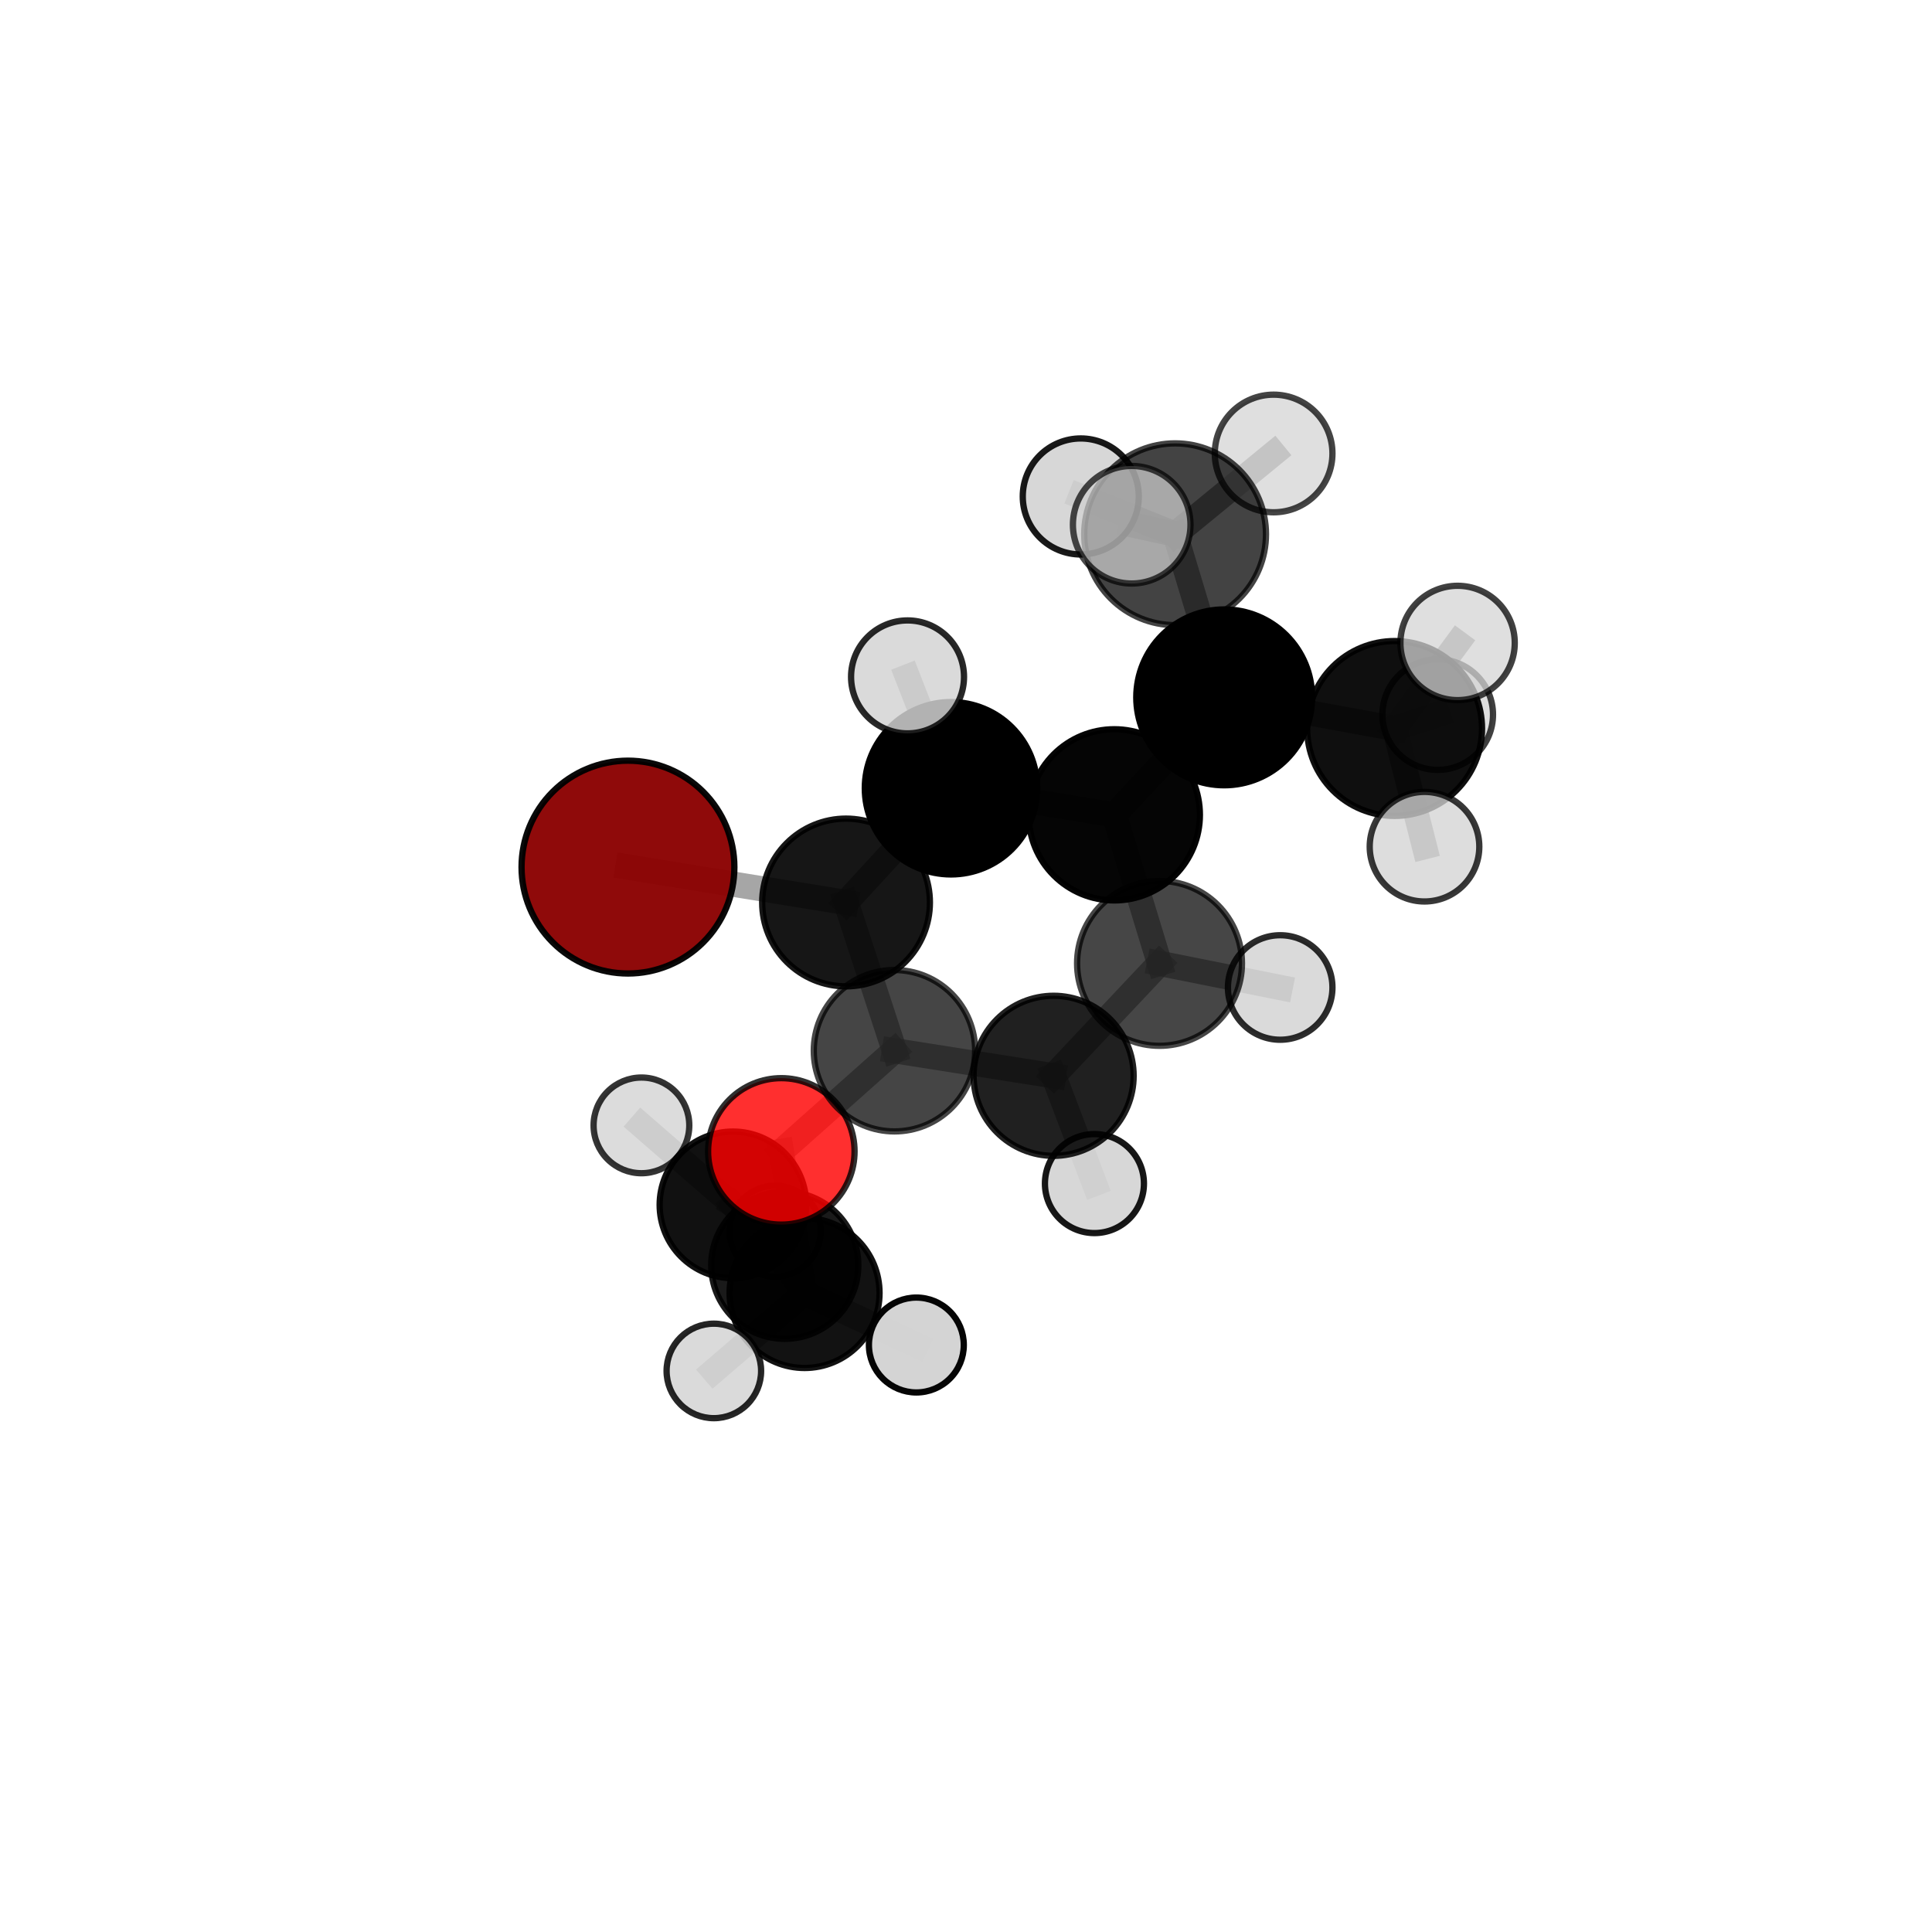 <?xml version="1.0" encoding="utf-8" standalone="no"?>
<!DOCTYPE svg PUBLIC "-//W3C//DTD SVG 1.1//EN"
  "http://www.w3.org/Graphics/SVG/1.1/DTD/svg11.dtd">
<svg xmlns:xlink="http://www.w3.org/1999/xlink" width="153pt" height="153pt" viewBox="0 0 153 153" xmlns="http://www.w3.org/2000/svg" version="1.1">
 <defs>
  <style type="text/css">*{stroke-linejoin: round; stroke-linecap: butt}</style>
 </defs>
 <g id="figure_1">
  <g id="patch_1">
   <path d="M 0 153 
L 153 153 
L 153 0 
L 0 0 
L 0 153 
z
" style="fill: none"/>
  </g>
  <g id="patch_2">
   <path d="M 7.2 145.8 
L 145.8 145.8 
L 145.8 7.2 
L 7.2 7.2 
L 7.2 145.8 
z
" style="fill: none"/>
  </g>
  <g id="axes_1">
   <g id="line2d_1">
    <path d="M 49.73 68.667 
L 67 71.47 
" clip-path="url(#pdc8b107ebe)" style="fill: none; stroke: #808080; stroke-opacity: 0.702; stroke-width: 2; stroke-linecap: square"/>
   </g>
   <g id="line2d_2">
    <path d="M 67 71.47 
L 70.835 83.209 
" clip-path="url(#pdc8b107ebe)" style="fill: none; stroke: #808080; stroke-opacity: 0.679; stroke-width: 2; stroke-linecap: square"/>
   </g>
   <g id="line2d_3">
    <path d="M 61.875 91.181 
L 70.835 83.209 
" clip-path="url(#pdc8b107ebe)" style="fill: none; stroke: #808080; stroke-opacity: 0.649; stroke-width: 2; stroke-linecap: square"/>
   </g>
   <g id="line2d_4">
    <path d="M 61.875 91.181 
L 63.716 102.397 
" clip-path="url(#pdc8b107ebe)" style="fill: none; stroke: #808080; stroke-opacity: 0.617; stroke-width: 2; stroke-linecap: square"/>
   </g>
   <g id="line2d_5">
    <path d="M 63.716 102.397 
L 62.148 100.201 
" clip-path="url(#pdc8b107ebe)" style="fill: none; stroke: #808080; stroke-opacity: 0.59; stroke-width: 2; stroke-linecap: square"/>
   </g>
   <g id="line2d_6">
    <path d="M 63.716 102.397 
L 56.531 108.567 
" clip-path="url(#pdc8b107ebe)" style="fill: none; stroke: #808080; stroke-opacity: 0.592; stroke-width: 2; stroke-linecap: square"/>
   </g>
   <g id="line2d_7">
    <path d="M 63.716 102.397 
L 72.569 106.515 
" clip-path="url(#pdc8b107ebe)" style="fill: none; stroke: #808080; stroke-opacity: 0.594; stroke-width: 2; stroke-linecap: square"/>
   </g>
   <g id="line2d_8">
    <path d="M 96.947 55.226 
L 88.246 64.529 
" clip-path="url(#pdc8b107ebe)" style="fill: none; stroke: #808080; stroke-opacity: 0.732; stroke-width: 2; stroke-linecap: square"/>
   </g>
   <g id="line2d_9">
    <path d="M 96.947 55.226 
L 110.442 57.691 
" clip-path="url(#pdc8b107ebe)" style="fill: none; stroke: #808080; stroke-opacity: 0.744; stroke-width: 2; stroke-linecap: square"/>
   </g>
   <g id="line2d_10">
    <path d="M 96.947 55.226 
L 93.06 42.308 
" clip-path="url(#pdc8b107ebe)" style="fill: none; stroke: #808080; stroke-opacity: 0.765; stroke-width: 2; stroke-linecap: square"/>
   </g>
   <g id="line2d_11">
    <path d="M 88.246 64.529 
L 75.311 62.423 
" clip-path="url(#pdc8b107ebe)" style="fill: none; stroke: #808080; stroke-opacity: 0.722; stroke-width: 2; stroke-linecap: square"/>
   </g>
   <g id="line2d_12">
    <path d="M 88.246 64.529 
L 91.826 76.292 
" clip-path="url(#pdc8b107ebe)" style="fill: none; stroke: #808080; stroke-opacity: 0.699; stroke-width: 2; stroke-linecap: square"/>
   </g>
   <g id="line2d_13">
    <path d="M 110.442 57.691 
L 113.857 56.591 
" clip-path="url(#pdc8b107ebe)" style="fill: none; stroke: #808080; stroke-opacity: 0.735; stroke-width: 2; stroke-linecap: square"/>
   </g>
   <g id="line2d_14">
    <path d="M 110.442 57.691 
L 115.43 50.918 
" clip-path="url(#pdc8b107ebe)" style="fill: none; stroke: #808080; stroke-opacity: 0.754; stroke-width: 2; stroke-linecap: square"/>
   </g>
   <g id="line2d_15">
    <path d="M 110.442 57.691 
L 112.81 67.052 
" clip-path="url(#pdc8b107ebe)" style="fill: none; stroke: #808080; stroke-opacity: 0.731; stroke-width: 2; stroke-linecap: square"/>
   </g>
   <g id="line2d_16">
    <path d="M 93.06 42.308 
L 85.589 39.316 
" clip-path="url(#pdc8b107ebe)" style="fill: none; stroke: #808080; stroke-opacity: 0.784; stroke-width: 2; stroke-linecap: square"/>
   </g>
   <g id="line2d_17">
    <path d="M 93.06 42.308 
L 89.622 41.555 
" clip-path="url(#pdc8b107ebe)" style="fill: none; stroke: #808080; stroke-opacity: 0.792; stroke-width: 2; stroke-linecap: square"/>
   </g>
   <g id="line2d_18">
    <path d="M 93.06 42.308 
L 100.861 35.912 
" clip-path="url(#pdc8b107ebe)" style="fill: none; stroke: #808080; stroke-opacity: 0.792; stroke-width: 2; stroke-linecap: square"/>
   </g>
   <g id="line2d_19">
    <path d="M 75.311 62.423 
L 67 71.47 
" clip-path="url(#pdc8b107ebe)" style="fill: none; stroke: #808080; stroke-opacity: 0.711; stroke-width: 2; stroke-linecap: square"/>
   </g>
   <g id="line2d_20">
    <path d="M 75.311 62.423 
L 71.87 53.605 
" clip-path="url(#pdc8b107ebe)" style="fill: none; stroke: #808080; stroke-opacity: 0.739; stroke-width: 2; stroke-linecap: square"/>
   </g>
   <g id="line2d_21">
    <path d="M 91.826 76.292 
L 83.438 85.196 
" clip-path="url(#pdc8b107ebe)" style="fill: none; stroke: #808080; stroke-opacity: 0.667; stroke-width: 2; stroke-linecap: square"/>
   </g>
   <g id="line2d_22">
    <path d="M 91.826 76.292 
L 101.382 78.202 
" clip-path="url(#pdc8b107ebe)" style="fill: none; stroke: #808080; stroke-opacity: 0.677; stroke-width: 2; stroke-linecap: square"/>
   </g>
   <g id="line2d_23">
    <path d="M 83.438 85.196 
L 70.835 83.209 
" clip-path="url(#pdc8b107ebe)" style="fill: none; stroke: #808080; stroke-opacity: 0.657; stroke-width: 2; stroke-linecap: square"/>
   </g>
   <g id="line2d_24">
    <path d="M 83.438 85.196 
L 86.672 93.729 
" clip-path="url(#pdc8b107ebe)" style="fill: none; stroke: #808080; stroke-opacity: 0.639; stroke-width: 2; stroke-linecap: square"/>
   </g>
   <g id="line2d_25">
    <path d="M 62.148 100.201 
L 58.044 95.416 
" clip-path="url(#pdc8b107ebe)" style="fill: none; stroke: #808080; stroke-opacity: 0.581; stroke-width: 2; stroke-linecap: square"/>
   </g>
   <g id="line2d_26">
    <path d="M 58.044 95.416 
L 50.797 89.122 
" clip-path="url(#pdc8b107ebe)" style="fill: none; stroke: #808080; stroke-opacity: 0.589; stroke-width: 2; stroke-linecap: square"/>
   </g>
   <g id="line2d_27">
    <path d="M 58.044 95.416 
L 61.388 97.496 
" clip-path="url(#pdc8b107ebe)" style="fill: none; stroke: #808080; stroke-opacity: 0.57; stroke-width: 2; stroke-linecap: square"/>
   </g>
   <g id="Path3DCollection_1">
    <path d="M 61.388 101.104 
C 62.345 101.104 63.263 100.724 63.939 100.047 
C 64.616 99.371 64.996 98.453 64.996 97.496 
C 64.996 96.539 64.616 95.621 63.939 94.944 
C 63.263 94.268 62.345 93.887 61.388 93.887 
C 60.431 93.887 59.513 94.268 58.837 94.944 
C 58.16 95.621 57.78 96.539 57.78 97.496 
C 57.78 98.453 58.16 99.371 58.837 100.047 
C 59.513 100.724 60.431 101.104 61.388 101.104 
z
" clip-path="url(#pdc8b107ebe)" style="fill: #d3d3d3; fill-opacity: 0.884; stroke: #000000; stroke-opacity: 0.884; stroke-width: 0.5"/>
    <path d="M 50.797 92.911 
C 51.802 92.911 52.766 92.512 53.476 91.801 
C 54.187 91.091 54.586 90.127 54.586 89.122 
C 54.586 88.117 54.187 87.153 53.476 86.443 
C 52.766 85.732 51.802 85.333 50.797 85.333 
C 49.792 85.333 48.829 85.732 48.118 86.443 
C 47.408 87.153 47.008 88.117 47.008 89.122 
C 47.008 90.127 47.408 91.091 48.118 91.801 
C 48.829 92.512 49.792 92.911 50.797 92.911 
z
" clip-path="url(#pdc8b107ebe)" style="fill: #d3d3d3; fill-opacity: 0.796; stroke: #000000; stroke-opacity: 0.796; stroke-width: 0.5"/>
    <path d="M 58.044 101.222 
C 59.584 101.222 61.061 100.61 62.149 99.521 
C 63.238 98.433 63.85 96.956 63.85 95.416 
C 63.85 93.877 63.238 92.4 62.149 91.312 
C 61.061 90.223 59.584 89.611 58.044 89.611 
C 56.505 89.611 55.028 90.223 53.94 91.312 
C 52.851 92.4 52.239 93.877 52.239 95.416 
C 52.239 96.956 52.851 98.433 53.94 99.521 
C 55.028 100.61 56.505 101.222 58.044 101.222 
z
" clip-path="url(#pdc8b107ebe)" style="fill-opacity: 0.933; stroke: #000000; stroke-opacity: 0.933; stroke-width: 0.5"/>
    <path d="M 62.148 106.026 
C 63.693 106.026 65.175 105.412 66.267 104.32 
C 67.359 103.227 67.973 101.746 67.973 100.201 
C 67.973 98.656 67.359 97.174 66.267 96.082 
C 65.175 94.99 63.693 94.376 62.148 94.376 
C 60.603 94.376 59.122 94.99 58.029 96.082 
C 56.937 97.174 56.323 98.656 56.323 100.201 
C 56.323 101.746 56.937 103.227 58.029 104.32 
C 59.122 105.412 60.603 106.026 62.148 106.026 
z
" clip-path="url(#pdc8b107ebe)" style="fill-opacity: 0.898; stroke: #000000; stroke-opacity: 0.898; stroke-width: 0.5"/>
    <path d="M 63.716 108.335 
C 65.291 108.335 66.802 107.709 67.915 106.595 
C 69.029 105.482 69.654 103.972 69.654 102.397 
C 69.654 100.822 69.029 99.312 67.915 98.198 
C 66.802 97.085 65.291 96.459 63.716 96.459 
C 62.142 96.459 60.631 97.085 59.518 98.198 
C 58.404 99.312 57.779 100.822 57.779 102.397 
C 57.779 103.972 58.404 105.482 59.518 106.595 
C 60.631 107.709 62.142 108.335 63.716 108.335 
z
" clip-path="url(#pdc8b107ebe)" style="fill-opacity: 0.926; stroke: #000000; stroke-opacity: 0.926; stroke-width: 0.5"/>
    <path d="M 72.569 110.272 
C 73.565 110.272 74.521 109.876 75.225 109.171 
C 75.93 108.467 76.325 107.511 76.325 106.515 
C 76.325 105.519 75.93 104.563 75.225 103.859 
C 74.521 103.154 73.565 102.758 72.569 102.758 
C 71.572 102.758 70.617 103.154 69.912 103.859 
C 69.208 104.563 68.812 105.519 68.812 106.515 
C 68.812 107.511 69.208 108.467 69.912 109.171 
C 70.617 109.876 71.572 110.272 72.569 110.272 
z
" clip-path="url(#pdc8b107ebe)" style="fill: #d3d3d3; fill-opacity: 0.98; stroke: #000000; stroke-opacity: 0.98; stroke-width: 0.5"/>
    <path d="M 86.672 97.65 
C 87.711 97.65 88.709 97.237 89.444 96.502 
C 90.179 95.766 90.592 94.769 90.592 93.729 
C 90.592 92.69 90.179 91.692 89.444 90.957 
C 88.709 90.222 87.711 89.809 86.672 89.809 
C 85.632 89.809 84.634 90.222 83.899 90.957 
C 83.164 91.692 82.751 92.69 82.751 93.729 
C 82.751 94.769 83.164 95.766 83.899 96.502 
C 84.634 97.237 85.632 97.65 86.672 97.65 
z
" clip-path="url(#pdc8b107ebe)" style="fill: #d3d3d3; fill-opacity: 0.907; stroke: #000000; stroke-opacity: 0.907; stroke-width: 0.5"/>
    <path d="M 56.531 112.309 
C 57.524 112.309 58.476 111.915 59.178 111.213 
C 59.88 110.511 60.274 109.56 60.274 108.567 
C 60.274 107.574 59.88 106.622 59.178 105.921 
C 58.476 105.219 57.524 104.825 56.531 104.825 
C 55.539 104.825 54.587 105.219 53.885 105.921 
C 53.183 106.622 52.789 107.574 52.789 108.567 
C 52.789 109.56 53.183 110.511 53.885 111.213 
C 54.587 111.915 55.539 112.309 56.531 112.309 
z
" clip-path="url(#pdc8b107ebe)" style="fill: #d3d3d3; fill-opacity: 0.851; stroke: #000000; stroke-opacity: 0.851; stroke-width: 0.5"/>
    <path d="M 61.875 96.98 
C 63.413 96.98 64.888 96.369 65.976 95.281 
C 67.063 94.194 67.674 92.718 67.674 91.181 
C 67.674 89.643 67.063 88.167 65.976 87.08 
C 64.888 85.993 63.413 85.382 61.875 85.382 
C 60.337 85.382 58.862 85.993 57.775 87.08 
C 56.687 88.167 56.076 89.643 56.076 91.181 
C 56.076 92.718 56.687 94.194 57.775 95.281 
C 58.862 96.369 60.337 96.98 61.875 96.98 
z
" clip-path="url(#pdc8b107ebe)" style="fill: #ff0000; fill-opacity: 0.816; stroke: #000000; stroke-opacity: 0.816; stroke-width: 0.5"/>
    <path d="M 83.438 91.534 
C 85.119 91.534 86.731 90.866 87.92 89.677 
C 89.108 88.489 89.776 86.877 89.776 85.196 
C 89.776 83.515 89.108 81.903 87.92 80.715 
C 86.731 79.526 85.119 78.858 83.438 78.858 
C 81.758 78.858 80.145 79.526 78.957 80.715 
C 77.768 81.903 77.101 83.515 77.101 85.196 
C 77.101 86.877 77.768 88.489 78.957 89.677 
C 80.145 90.866 81.758 91.534 83.438 91.534 
z
" clip-path="url(#pdc8b107ebe)" style="fill-opacity: 0.872; stroke: #000000; stroke-opacity: 0.872; stroke-width: 0.5"/>
    <path d="M 101.382 82.34 
C 102.479 82.34 103.532 81.904 104.308 81.128 
C 105.084 80.352 105.52 79.299 105.52 78.202 
C 105.52 77.104 105.084 76.051 104.308 75.275 
C 103.532 74.499 102.479 74.063 101.382 74.063 
C 100.284 74.063 99.232 74.499 98.456 75.275 
C 97.679 76.051 97.243 77.104 97.243 78.202 
C 97.243 79.299 97.679 80.352 98.456 81.128 
C 99.232 81.904 100.284 82.34 101.382 82.34 
z
" clip-path="url(#pdc8b107ebe)" style="fill: #d3d3d3; fill-opacity: 0.826; stroke: #000000; stroke-opacity: 0.826; stroke-width: 0.5"/>
    <path d="M 113.857 60.97 
C 115.018 60.97 116.132 60.508 116.953 59.687 
C 117.775 58.866 118.236 57.752 118.236 56.591 
C 118.236 55.43 117.775 54.316 116.953 53.495 
C 116.132 52.673 115.018 52.212 113.857 52.212 
C 112.696 52.212 111.582 52.673 110.761 53.495 
C 109.94 54.316 109.478 55.43 109.478 56.591 
C 109.478 57.752 109.94 58.866 110.761 59.687 
C 111.582 60.508 112.696 60.97 113.857 60.97 
z
" clip-path="url(#pdc8b107ebe)" style="fill: #d3d3d3; fill-opacity: 0.747; stroke: #000000; stroke-opacity: 0.747; stroke-width: 0.5"/>
    <path d="M 70.835 89.599 
C 72.53 89.599 74.155 88.926 75.354 87.728 
C 76.552 86.529 77.225 84.904 77.225 83.209 
C 77.225 81.514 76.552 79.889 75.354 78.69 
C 74.155 77.492 72.53 76.819 70.835 76.819 
C 69.14 76.819 67.515 77.492 66.316 78.69 
C 65.118 79.889 64.445 81.514 64.445 83.209 
C 64.445 84.904 65.118 86.529 66.316 87.728 
C 67.515 88.926 69.14 89.599 70.835 89.599 
z
" clip-path="url(#pdc8b107ebe)" style="fill-opacity: 0.728; stroke: #000000; stroke-opacity: 0.728; stroke-width: 0.5"/>
    <path d="M 91.826 82.821 
C 93.558 82.821 95.218 82.133 96.443 80.909 
C 97.667 79.685 98.355 78.024 98.355 76.292 
C 98.355 74.561 97.667 72.9 96.443 71.676 
C 95.218 70.451 93.558 69.763 91.826 69.763 
C 90.095 69.763 88.434 70.451 87.209 71.676 
C 85.985 72.9 85.297 74.561 85.297 76.292 
C 85.297 78.024 85.985 79.685 87.209 80.909 
C 88.434 82.133 90.095 82.821 91.826 82.821 
z
" clip-path="url(#pdc8b107ebe)" style="fill-opacity: 0.725; stroke: #000000; stroke-opacity: 0.725; stroke-width: 0.5"/>
    <path d="M 67 78.112 
C 68.761 78.112 70.451 77.412 71.696 76.167 
C 72.942 74.921 73.642 73.232 73.642 71.47 
C 73.642 69.709 72.942 68.019 71.696 66.774 
C 70.451 65.528 68.761 64.828 67 64.828 
C 65.238 64.828 63.549 65.528 62.303 66.774 
C 61.057 68.019 60.358 69.709 60.358 71.47 
C 60.358 73.232 61.057 74.921 62.303 76.167 
C 63.549 77.412 65.238 78.112 67 78.112 
z
" clip-path="url(#pdc8b107ebe)" style="fill-opacity: 0.913; stroke: #000000; stroke-opacity: 0.913; stroke-width: 0.5"/>
    <path d="M 49.73 77.094 
C 51.965 77.094 54.109 76.206 55.689 74.626 
C 57.269 73.046 58.157 70.902 58.157 68.667 
C 58.157 66.432 57.269 64.289 55.689 62.708 
C 54.109 61.128 51.965 60.24 49.73 60.24 
C 47.495 60.24 45.351 61.128 43.771 62.708 
C 42.191 64.289 41.303 66.432 41.303 68.667 
C 41.303 70.902 42.191 73.046 43.771 74.626 
C 45.351 76.206 47.495 77.094 49.73 77.094 
z
" clip-path="url(#pdc8b107ebe)" style="fill: #8b0000; fill-opacity: 0.958; stroke: #000000; stroke-opacity: 0.958; stroke-width: 0.5"/>
    <path d="M 85.589 43.91 
C 86.807 43.91 87.976 43.426 88.838 42.564 
C 89.699 41.703 90.183 40.534 90.183 39.316 
C 90.183 38.097 89.699 36.929 88.838 36.067 
C 87.976 35.206 86.807 34.722 85.589 34.722 
C 84.371 34.722 83.202 35.206 82.34 36.067 
C 81.479 36.929 80.995 38.097 80.995 39.316 
C 80.995 40.534 81.479 41.703 82.34 42.564 
C 83.202 43.426 84.371 43.91 85.589 43.91 
z
" clip-path="url(#pdc8b107ebe)" style="fill: #d3d3d3; fill-opacity: 0.901; stroke: #000000; stroke-opacity: 0.901; stroke-width: 0.5"/>
    <path d="M 88.246 71.307 
C 90.043 71.307 91.767 70.593 93.038 69.322 
C 94.309 68.05 95.023 66.326 95.023 64.529 
C 95.023 62.731 94.309 61.007 93.038 59.736 
C 91.767 58.465 90.043 57.751 88.246 57.751 
C 86.448 57.751 84.724 58.465 83.453 59.736 
C 82.182 61.007 81.468 62.731 81.468 64.529 
C 81.468 66.326 82.182 68.05 83.453 69.322 
C 84.724 70.593 86.448 71.307 88.246 71.307 
z
" clip-path="url(#pdc8b107ebe)" style="fill-opacity: 0.979; stroke: #000000; stroke-opacity: 0.979; stroke-width: 0.5"/>
    <path d="M 75.311 69.248 
C 77.121 69.248 78.857 68.529 80.137 67.249 
C 81.417 65.969 82.136 64.233 82.136 62.423 
C 82.136 60.613 81.417 58.877 80.137 57.597 
C 78.857 56.317 77.121 55.598 75.311 55.598 
C 73.501 55.598 71.765 56.317 70.485 57.597 
C 69.205 58.877 68.486 60.613 68.486 62.423 
C 68.486 64.233 69.205 65.969 70.485 67.249 
C 71.765 68.529 73.501 69.248 75.311 69.248 
z
" clip-path="url(#pdc8b107ebe)" style="fill-opacity: 0.999; stroke: #000000; stroke-opacity: 0.999; stroke-width: 0.5"/>
    <path d="M 96.947 62.188 
C 98.793 62.188 100.564 61.454 101.869 60.149 
C 103.175 58.843 103.908 57.072 103.908 55.226 
C 103.908 53.38 103.175 51.609 101.869 50.303 
C 100.564 48.998 98.793 48.264 96.947 48.264 
C 95.1 48.264 93.329 48.998 92.024 50.303 
C 90.718 51.609 89.985 53.38 89.985 55.226 
C 89.985 57.072 90.718 58.843 92.024 60.149 
C 93.329 61.454 95.1 62.188 96.947 62.188 
z
" clip-path="url(#pdc8b107ebe)" style="stroke: #000000; stroke-width: 0.5"/>
    <path d="M 110.442 64.614 
C 112.278 64.614 114.039 63.885 115.337 62.586 
C 116.636 61.288 117.365 59.527 117.365 57.691 
C 117.365 55.855 116.636 54.093 115.337 52.795 
C 114.039 51.497 112.278 50.767 110.442 50.767 
C 108.606 50.767 106.844 51.497 105.546 52.795 
C 104.248 54.093 103.518 55.855 103.518 57.691 
C 103.518 59.527 104.248 61.288 105.546 62.586 
C 106.844 63.885 108.606 64.614 110.442 64.614 
z
" clip-path="url(#pdc8b107ebe)" style="fill-opacity: 0.941; stroke: #000000; stroke-opacity: 0.941; stroke-width: 0.5"/>
    <path d="M 71.87 58.078 
C 73.057 58.078 74.194 57.607 75.033 56.768 
C 75.872 55.929 76.343 54.791 76.343 53.605 
C 76.343 52.419 75.872 51.281 75.033 50.443 
C 74.194 49.604 73.057 49.133 71.87 49.133 
C 70.684 49.133 69.547 49.604 68.708 50.443 
C 67.869 51.281 67.398 52.419 67.398 53.605 
C 67.398 54.791 67.869 55.929 68.708 56.768 
C 69.547 57.607 70.684 58.078 71.87 58.078 
z
" clip-path="url(#pdc8b107ebe)" style="fill: #d3d3d3; fill-opacity: 0.842; stroke: #000000; stroke-opacity: 0.842; stroke-width: 0.5"/>
    <path d="M 100.861 40.57 
C 102.097 40.57 103.282 40.08 104.155 39.206 
C 105.029 38.332 105.52 37.147 105.52 35.912 
C 105.52 34.677 105.029 33.492 104.155 32.618 
C 103.282 31.745 102.097 31.254 100.861 31.254 
C 99.626 31.254 98.441 31.745 97.567 32.618 
C 96.694 33.492 96.203 34.677 96.203 35.912 
C 96.203 37.147 96.694 38.332 97.567 39.206 
C 98.441 40.08 99.626 40.57 100.861 40.57 
z
" clip-path="url(#pdc8b107ebe)" style="fill: #d3d3d3; fill-opacity: 0.734; stroke: #000000; stroke-opacity: 0.734; stroke-width: 0.5"/>
    <path d="M 93.06 49.505 
C 94.969 49.505 96.8 48.747 98.149 47.397 
C 99.499 46.048 100.257 44.217 100.257 42.308 
C 100.257 40.4 99.499 38.569 98.149 37.219 
C 96.8 35.869 94.969 35.111 93.06 35.111 
C 91.151 35.111 89.321 35.869 87.971 37.219 
C 86.621 38.569 85.863 40.4 85.863 42.308 
C 85.863 44.217 86.621 46.048 87.971 47.397 
C 89.321 48.747 91.151 49.505 93.06 49.505 
z
" clip-path="url(#pdc8b107ebe)" style="fill-opacity: 0.738; stroke: #000000; stroke-opacity: 0.738; stroke-width: 0.5"/>
    <path d="M 112.81 71.391 
C 113.961 71.391 115.065 70.934 115.879 70.12 
C 116.693 69.306 117.15 68.202 117.15 67.052 
C 117.15 65.901 116.693 64.797 115.879 63.983 
C 115.065 63.169 113.961 62.712 112.81 62.712 
C 111.66 62.712 110.556 63.169 109.742 63.983 
C 108.928 64.797 108.471 65.901 108.471 67.052 
C 108.471 68.202 108.928 69.306 109.742 70.12 
C 110.556 70.934 111.66 71.391 112.81 71.391 
z
" clip-path="url(#pdc8b107ebe)" style="fill: #d3d3d3; fill-opacity: 0.781; stroke: #000000; stroke-opacity: 0.781; stroke-width: 0.5"/>
    <path d="M 115.43 55.445 
C 116.631 55.445 117.783 54.968 118.632 54.119 
C 119.48 53.27 119.958 52.118 119.958 50.918 
C 119.958 49.717 119.48 48.565 118.632 47.716 
C 117.783 46.867 116.631 46.39 115.43 46.39 
C 114.23 46.39 113.078 46.867 112.229 47.716 
C 111.38 48.565 110.903 49.717 110.903 50.918 
C 110.903 52.118 111.38 53.27 112.229 54.119 
C 113.078 54.968 114.23 55.445 115.43 55.445 
z
" clip-path="url(#pdc8b107ebe)" style="fill: #d3d3d3; fill-opacity: 0.746; stroke: #000000; stroke-opacity: 0.746; stroke-width: 0.5"/>
    <path d="M 89.622 46.21 
C 90.857 46.21 92.041 45.72 92.914 44.847 
C 93.787 43.974 94.278 42.789 94.278 41.555 
C 94.278 40.32 93.787 39.136 92.914 38.263 
C 92.041 37.39 90.857 36.899 89.622 36.899 
C 88.388 36.899 87.204 37.39 86.33 38.263 
C 85.457 39.136 84.967 40.32 84.967 41.555 
C 84.967 42.789 85.457 43.974 86.33 44.847 
C 87.204 45.72 88.388 46.21 89.622 46.21 
z
" clip-path="url(#pdc8b107ebe)" style="fill: #d3d3d3; fill-opacity: 0.7; stroke: #000000; stroke-opacity: 0.7; stroke-width: 0.5"/>
   </g>
  </g>
 </g>
 <defs>
  <clipPath id="pdc8b107ebe">
   <rect x="7.2" y="7.2" width="138.6" height="138.6"/>
  </clipPath>
 </defs>
</svg>
